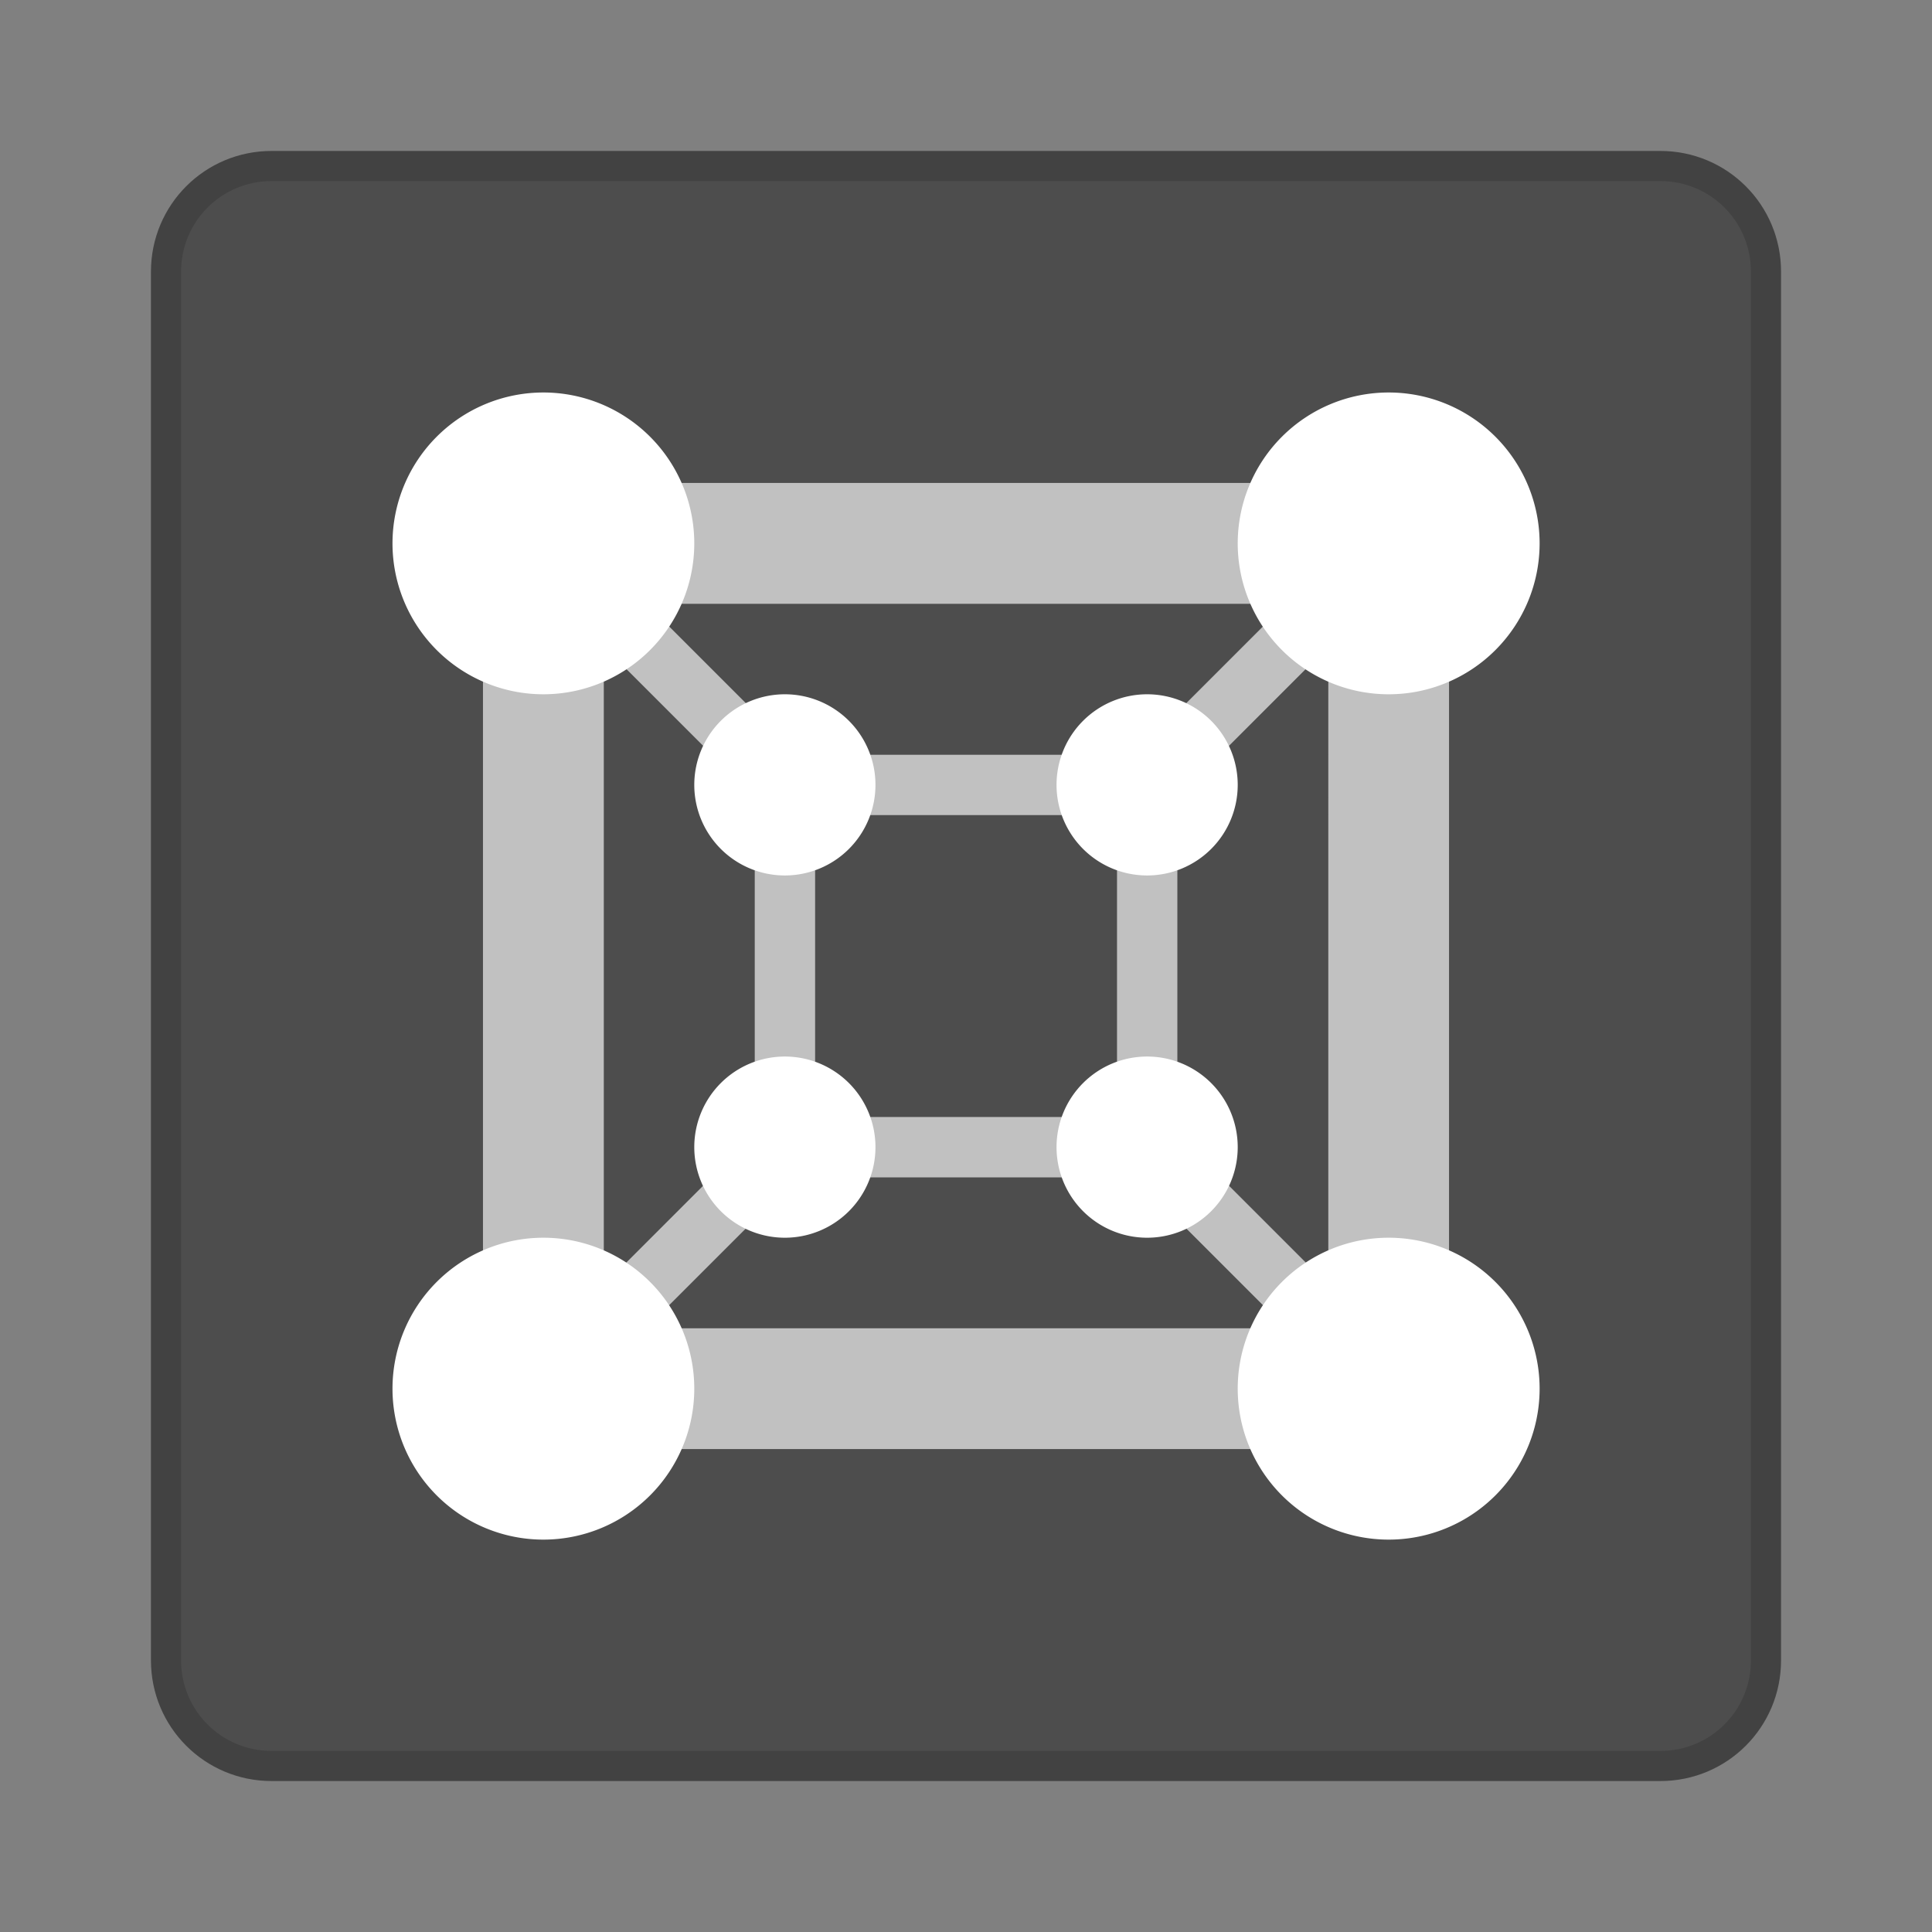 <?xml version="1.0" encoding="UTF-8" standalone="no"?>
<!-- Created with Inkscape (http://www.inkscape.org/) -->

<svg
   width="64"
   height="64"
   viewBox="0 0 16.933 16.933"
   version="1.1"
   id="svg5"
   inkscape:version="1.1.2 (0a00cf5339, 2022-02-04, custom)"
   sodipodi:docname="gnome-boxes.svg"
   xmlns:inkscape="http://www.inkscape.org/namespaces/inkscape"
   xmlns:sodipodi="http://sodipodi.sourceforge.net/DTD/sodipodi-0.dtd"
   xmlns="http://www.w3.org/2000/svg"
   xmlns:svg="http://www.w3.org/2000/svg">
  <rect x="0" y="0" width="16.933" height="16.933" fill="#808080" stroke="none"/>
  <sodipodi:namedview
     id="namedview7"
     pagecolor="#ffffff"
     bordercolor="#666666"
     borderopacity="1.0"
     inkscape:pageshadow="2"
     inkscape:pageopacity="0.0"
     inkscape:pagecheckerboard="0"
     inkscape:document-units="px"
     showgrid="false"
     units="px"
     height="64px"
     showguides="false"
     inkscape:zoom="6.578125"
     inkscape:cx="8.7410926"
     inkscape:cy="45.909739"
     inkscape:window-width="1920"
     inkscape:window-height="1019"
     inkscape:window-x="0"
     inkscape:window-y="31"
     inkscape:window-maximized="1"
     inkscape:current-layer="svg5" />
  <defs
     id="defs2" />
  <path
     id="rect890"
     style="opacity:0.6;fill:#1a1a1a;fill-opacity:1;stroke-width:0.265;stroke-linejoin:round;stroke-opacity:0.502"
     d="m 2.381,1.323 c -0.586,0 -1.058,0.472 -1.058,1.058 v 12.171 c 0,0.586 0.472,1.058 1.058,1.058 h 12.171 c 0.586,0 1.058,-0.472 1.058,-1.058 V 2.381 c 0,-0.586 -0.472,-1.058 -1.058,-1.058 z"
     sodipodi:nodetypes="sssssssss" />
  <path
     id="rect1201"
     style="fill:#4d4d4d;fill-opacity:1;stroke-width:0.265;stroke-linejoin:round;stroke-opacity:0.502"
     d="m 2.381,1.587 c -0.44,0 -0.794,0.354 -0.794,0.794 v 12.171 c 0,0.44 0.354,0.794 0.794,0.794 h 12.171 c 0.44,0 0.794,-0.354 0.794,-0.794 V 2.381 c 0,-0.44 -0.354,-0.794 -0.794,-0.794 z"
     sodipodi:nodetypes="sssssssss" />
  <path
     id="rect1356"
     style="fill:#c1c1c1;fill-opacity:1;stroke-width:0.306;stroke-linecap:round;stroke-linejoin:round"
     d="M 4.233,4.233 V 12.7 H 12.7 V 4.233 Z M 5.666,5.292 H 11.268 L 9.945,6.615 H 9.79 7.144 6.989 Z M 5.292,5.666 6.615,6.989 V 7.144 9.79 9.94 L 5.292,11.263 Z m 6.35,0 V 11.263 L 10.319,9.94 V 9.79 7.144 6.989 Z M 7.144,7.144 H 9.79 V 9.79 H 7.144 Z m -0.159,3.175 H 7.144 9.79 9.949 l 1.323,1.323 H 5.662 Z" />
  <path
     id="path1191"
     style="fill:#ffffff;stroke-width:0.368;stroke-linecap:round;stroke-linejoin:round"
     d="M 4.763,3.44 A 1.323,1.323 0 0 0 3.44,4.763 1.323,1.323 0 0 0 4.763,6.085 1.323,1.323 0 0 0 6.085,4.763 1.323,1.323 0 0 0 4.763,3.44 Z m 7.408,0 A 1.323,1.323 0 0 0 10.848,4.763 1.323,1.323 0 0 0 12.171,6.085 1.323,1.323 0 0 0 13.494,4.763 1.323,1.323 0 0 0 12.171,3.44 Z M 6.879,6.085 a 0.794,0.794 0 0 0 -0.794,0.794 0.794,0.794 0 0 0 0.794,0.794 0.794,0.794 0 0 0 0.794,-0.794 0.794,0.794 0 0 0 -0.794,-0.794 z m 3.175,0 a 0.794,0.794 0 0 0 -0.794,0.794 0.794,0.794 0 0 0 0.794,0.794 0.794,0.794 0 0 0 0.794,-0.794 0.794,0.794 0 0 0 -0.794,-0.794 z m -3.175,3.175 a 0.794,0.794 0 0 0 -0.794,0.794 0.794,0.794 0 0 0 0.794,0.794 0.794,0.794 0 0 0 0.794,-0.794 0.794,0.794 0 0 0 -0.794,-0.794 z m 3.175,0 a 0.794,0.794 0 0 0 -0.794,0.794 0.794,0.794 0 0 0 0.794,0.794 0.794,0.794 0 0 0 0.794,-0.794 0.794,0.794 0 0 0 -0.794,-0.794 z M 4.763,10.848 A 1.323,1.323 0 0 0 3.44,12.171 1.323,1.323 0 0 0 4.763,13.494 1.323,1.323 0 0 0 6.085,12.171 1.323,1.323 0 0 0 4.763,10.848 Z m 7.408,0 a 1.323,1.323 0 0 0 -1.323,1.323 1.323,1.323 0 0 0 1.323,1.323 1.323,1.323 0 0 0 1.323,-1.323 1.323,1.323 0 0 0 -1.323,-1.323 z" />
</svg>
